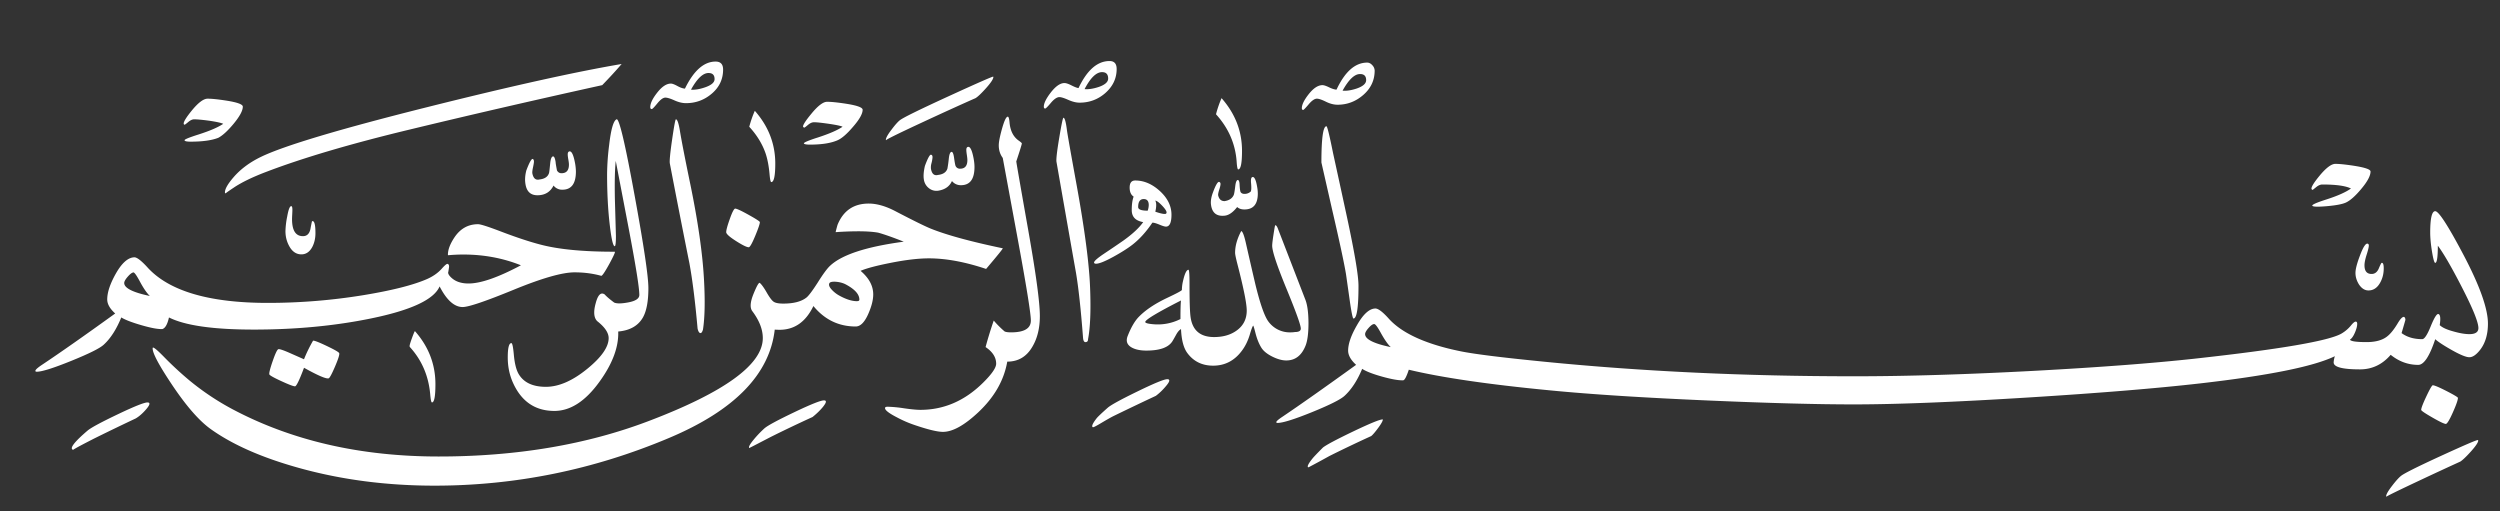 
<svg version="1.2" baseProfile="tiny" xmlns="http://www.w3.org/2000/svg" width="220" height="45" viewBox="0 0 176 36" overflow="inherit" xml:space="preserve"><rect x="0" y="0" width="176" height="36" fill="#333333" stroke="none"/><switch><g><path fill="white" d="M165.716 11.67c-.586-.089-1.021-.134-1.306-.134-.277 0-.644.273-1.099.818-.391.472-.586.781-.586.928a.217.217 0 0 0 .03.061c.012.016.03.024.055.024.008 0 .09-.063.244-.189s.301-.189.439-.189c.969 0 1.64.094 2.014.281-.357.26-.943.521-1.757.781-.659.211-.981.354-.965.427.024.081.366.094 1.025.037.651-.057 1.099-.143 1.343-.256.31-.146.667-.464 1.074-.952.439-.521.659-.932.659-1.233.002-.148-.389-.282-1.17-.404zm1.953 6.835c-.024 0-.092.13-.201.391-.11.26-.279.391-.507.391-.334 0-.501-.203-.501-.611 0-.179.051-.429.153-.75.102-.321.152-.535.152-.641 0-.065-.021-.105-.062-.122-.138-.073-.321.191-.549.793-.22.57-.329.989-.329 1.257 0 .277.081.546.243.807.188.284.411.427.672.427.342 0 .614-.179.817-.537.171-.301.257-.639.257-1.013.001-.277-.047-.408-.145-.392zm4.571 9.026c-.533-.271-.856-.408-.971-.408-.057 0-.207.258-.451.775-.244.516-.366.836-.366.958 0 .057.262.235.787.537.524.301.84.451.946.451.089 0 .254-.269.494-.806.239-.537.359-.879.359-1.025.001-.048-.266-.208-.798-.482zm2.203 3.449c-.058-.025-.92.346-2.588 1.11-1.701.781-2.648 1.257-2.844 1.429-.163.138-.362.361-.599.671-.284.366-.427.614-.427.745 0 .016.008.027.024.036-.073 0 .765-.411 2.515-1.233.919-.432 1.814-.846 2.685-1.244.163-.106.407-.338.732-.696.351-.391.525-.651.525-.781.002-.017-.007-.029-.023-.037zm-1.025-13.061c-1.074-2.034-1.733-3.051-1.978-3.051-.236 0-.354.504-.354 1.514 0 .35.04.785.122 1.306.089.545.166.818.231.818.122 0 .184-.403.184-1.208.398.529.956 1.489 1.672 2.881.789 1.529 1.184 2.502 1.184 2.917 0 .285-.211.428-.635.428-.301 0-.667-.062-1.099-.184-.488-.13-.817-.28-.988-.451.073-.488.041-.749-.098-.781-.114-.024-.293.265-.537.866-.244.603-.443.903-.598.903-.586 0-1.07-.142-1.453-.427.154-.521.244-.83.269-.928 0-.098-.028-.167-.085-.208-.106-.032-.257.114-.452.44-.261.438-.513.752-.757.939-.333.26-.813.391-1.44.391-.724 0-1.114-.057-1.171-.172.122-.072.237-.235.348-.488.109-.252.164-.459.164-.622 0-.098-.028-.15-.085-.158-.073-.017-.188.069-.342.256a2.502 2.502 0 0 1-.684.586c-.911.521-4.374 1.11-10.388 1.771-2.913.316-6.615.598-11.107.842-4.825.26-9.085.391-12.779.391-7.683 0-14.961-.342-21.837-1.025-2.971-.293-4.932-.537-5.884-.732-2.449-.496-4.142-1.266-5.078-2.307-.431-.48-.748-.717-.951-.708-.424.017-.854.415-1.294 1.196-.407.707-.61 1.298-.61 1.77 0 .326.187.659.562 1.001-2.222 1.603-3.942 2.815-5.163 3.638-.334.22-.484.357-.452.415.008.024.037.036.086.036.366 0 1.172-.252 2.416-.756 1.245-.506 2.011-.888 2.295-1.148.488-.447.903-1.082 1.245-1.904.269.18.738.362 1.41.55.671.187 1.166.272 1.482.257.098-.009.229-.257.391-.745 2.312.554 5.619 1.038 9.924 1.452 2.922.285 6.689.525 11.303.721 4.158.179 7.52.269 10.083.269 3.011 0 7.12-.163 12.328-.488 4.979-.31 9-.64 12.06-.989 4.833-.553 7.999-1.191 9.496-1.916a1.735 1.735 0 0 0-.085.439c0 .326.618.488 1.854.488.854 0 1.575-.342 2.161-1.025.586.473 1.232.708 1.94.708.398 0 .798-.603 1.196-1.807.212.188.582.432 1.11.732.627.358 1.059.537 1.294.537.236 0 .493-.179.77-.537.357-.472.537-1.082.537-1.831 0-1.052-.578-2.673-1.733-4.862zM96.61 4.59c-.109-.122-.229-.183-.359-.183-.847 0-1.567.635-2.161 1.904-.139-.008-.313-.063-.524-.165-.212-.102-.366-.152-.464-.152-.317 0-.647.22-.988.659-.31.399-.465.72-.465.964 0 .082.033.122.098.122.033 0 .161-.132.385-.397.224-.264.417-.396.58-.396.13 0 .34.071.629.213.288.143.563.214.823.214.684 0 1.29-.232 1.819-.696.528-.464.793-1.033.793-1.709a.566.566 0 0 0-.166-.378zm-1.788 10.669a1763.66 1763.66 0 0 0-.977-4.492c-.252-1.253-.406-1.879-.464-1.879-.235 0-.354.85-.354 2.551l.744 3.271c.529 2.278.858 3.812.989 4.601l.293 2.063c.105.7.183 1.05.231 1.05.236 0 .354-.766.354-2.295.003-.708-.271-2.332-.816-4.87zM85.998 6.91a7.41 7.41 0 0 0-.391 1.135c.879.968 1.363 2.079 1.453 3.332.024.366.061.549.109.549.18 0 .269-.435.269-1.306 0-1.383-.48-2.62-1.44-3.71zm2.514 6.298c-.081-.504-.188-.752-.317-.745-.105 0-.146.138-.122.415.032.326.024.529-.024.61a.632.632 0 0 1-.366.159c-.162.017-.276-.024-.342-.122-.032-.057-.057-.228-.073-.513-.008-.228-.053-.342-.134-.342-.082.017-.139.159-.171.427-.041.35-.077.562-.11.635-.105.236-.321.378-.646.427-.244 0-.395-.143-.452-.427 0-.089.028-.222.085-.397.057-.175.085-.303.085-.384 0-.065-.024-.11-.073-.134-.008-.008-.021-.012-.037-.012-.098 0-.236.24-.415.72-.13.342-.179.635-.146.879.073.578.391.838.952.781.293-.024.59-.228.891-.61.122.114.293.171.513.171.627 0 .94-.375.94-1.123a2.7 2.7 0 0 0-.038-.415zm-10.4-8.911c-.854 0-1.583.635-2.185 1.904-.114-.016-.279-.08-.494-.189-.216-.11-.38-.165-.495-.165-.301 0-.626.228-.977.684-.317.415-.476.741-.476.977 0 .089.032.134.098.134.041 0 .175-.134.402-.403.228-.269.427-.403.598-.403.123 0 .33.065.623.195s.559.196.794.196c.684 0 1.282-.22 1.794-.659.545-.472.818-1.042.818-1.709.001-.374-.166-.562-.5-.562zm13.793 16.82-1.953-5.053c-.057-.139-.114-.208-.171-.208-.017.008-.041.114-.073.317-.098.602-.146.976-.146 1.123 0 .391.336 1.402 1.007 3.033.672 1.632 1.008 2.565 1.008 2.802 0 .163-.139.244-.415.244a2 2 0 0 1-.317.024 1.862 1.862 0 0 1-1.526-.732c-.285-.358-.603-1.258-.952-2.697a485.636 485.636 0 0 1-.671-2.918c-.122-.521-.229-.781-.317-.781-.285.537-.428 1.046-.428 1.526 0 .114.062.407.184.879.423 1.644.635 2.707.635 3.186 0 .603-.24 1.074-.721 1.415-.423.302-.948.452-1.574.452-.977 0-1.53-.472-1.66-1.416-.049-.35-.073-1.126-.073-2.331 0-.659-.024-.989-.073-.989-.139 0-.269.273-.391.818a2.77 2.77 0 0 0-.073.599c0 .049-.354.24-1.062.573-.854.407-1.513.851-1.977 1.33-.277.285-.533.725-.769 1.318-.155.374-.057.655.293.843.26.139.598.207 1.013.207.903 0 1.501-.199 1.794-.598.024-.025.122-.191.293-.501.114-.212.232-.35.354-.415.033.773.183 1.339.452 1.697.439.586 1.042.879 1.807.879.806 0 1.465-.33 1.978-.989.276-.35.483-.769.622-1.257.098-.326.171-.518.22-.574.024.017.077.188.159.513.105.415.244.761.415 1.038.146.236.402.445.769.629.366.183.696.273.989.273.626 0 1.078-.346 1.354-1.037.138-.342.208-.875.208-1.599-.004-.715-.074-1.256-.212-1.623zm-10.247-7.665c-.542-.496-1.121-.745-1.739-.745-.261 0-.391.167-.391.5 0 .301.093.513.281.635-.09.236-.134.553-.134.952 0 .472.269.752.806.842-.285.407-.753.842-1.404 1.306a86.19 86.19 0 0 1-1.367.928c-.497.334-.724.545-.684.635.016.041.061.061.134.061.22 0 .626-.163 1.221-.488.562-.309 1.005-.59 1.331-.842.513-.398.984-.919 1.416-1.562.106 0 .271.047.495.14.224.094.376.14.458.14.261 0 .391-.28.391-.842-.002-.61-.273-1.163-.814-1.66zm15.679 16.075c-.203 0-.899.285-2.087.854-1.156.554-1.859.928-2.112 1.123-.398.399-.646.659-.744.781-.261.325-.366.524-.317.599.008.008.024.012.049.012a69.57 69.57 0 0 0 1.465-.793 95.53 95.53 0 0 1 2.941-1.404c.105-.081.269-.271.488-.567.22-.298.33-.494.33-.592 0-.009-.005-.013-.013-.013zM75.781 12.952c-.415-2.278-.639-3.548-.671-3.808-.073-.57-.154-.854-.244-.854-.041 0-.14.476-.299 1.428-.159.952-.222 1.514-.189 1.685.643 3.678 1.099 6.27 1.367 7.775.179 1.05.346 2.579.5 4.589.016.213.073.318.171.318.122 0 .183-.069.183-.208.154-.813.204-1.993.146-3.54-.057-1.701-.378-4.163-.964-7.385zm-5.859-7.556c-.049-.016-1.086.439-3.112 1.367-2.059.944-3.21 1.509-3.455 1.697-.146.114-.342.333-.586.659-.269.35-.403.59-.403.72 0 .024.008.037.024.037-.114 0 .712-.411 2.478-1.233 1.505-.7 2.775-1.278 3.808-1.733.163-.098.413-.336.751-.714.337-.378.506-.636.506-.775.001-.008-.003-.017-.011-.025zm-1.38 5.761c-.106-.569-.236-.842-.39-.818-.082.017-.123.085-.123.208 0 .082.012.202.037.36.024.159.037.279.037.36 0 .407-.171.61-.513.61a.33.33 0 0 1-.317-.195c-.024-.049-.062-.248-.11-.598-.041-.276-.102-.407-.183-.391-.09.017-.151.171-.183.464a8.914 8.914 0 0 1-.098.708c-.082.261-.305.411-.671.452-.261.065-.423-.077-.488-.427a1.056 1.056 0 0 1 .037-.403 2.17 2.17 0 0 0 .073-.415c0-.089-.024-.146-.073-.171-.017 0-.029-.004-.037-.012-.09 0-.232.265-.427.793-.09.391-.114.708-.073.952a.936.936 0 0 0 .366.623.842.842 0 0 0 .696.159c.447-.082.752-.305.916-.671a.788.788 0 0 0 .634.293c.635 0 .952-.427.952-1.282 0-.179-.021-.379-.062-.599zm11.536 16.4c-1.18.573-1.88.958-2.1 1.153-.448.398-.708.647-.781.744-.26.334-.354.537-.281.61a.052.052 0 0 0 .037.013c.049 0 .224-.09.525-.269.423-.252.732-.428.928-.525a216.721 216.721 0 0 1 2.966-1.416c.26-.195.5-.427.72-.695.269-.317.297-.477.085-.477-.22 0-.92.287-2.099.862zM59.547 7.3c-.586-.089-1.025-.134-1.318-.134-.277 0-.643.276-1.099.83-.399.48-.598.785-.598.916a.194.194 0 0 0 .037.048.08.08 0 0 0 .061.024c.016 0 .1-.062.25-.189.15-.126.291-.189.421-.189.195 0 .545.037 1.05.11.545.081.867.15.964.208-.358.244-.94.496-1.746.757-.659.211-.985.35-.977.415.024.057.167.085.427.085.83 0 1.477-.102 1.941-.305.301-.13.663-.444 1.086-.94.456-.521.684-.924.684-1.208.001-.164-.394-.306-1.183-.428zM72.4 16.271c-.57-3.222-.854-4.858-.854-4.907.26-.781.391-1.204.391-1.27-.008-.032-.082-.098-.22-.195-.383-.269-.598-.7-.647-1.294-.024-.261-.065-.391-.122-.391-.114 0-.252.293-.415.879-.146.529-.22.907-.22 1.135 0 .342.094.639.281.891l1.001 5.419c.651 3.516.977 5.525.977 6.03 0 .553-.464.83-1.392.83-.212 0-.362-.021-.452-.062a6.783 6.783 0 0 1-.769-.769c-.211.61-.403 1.232-.574 1.867.497.334.745.725.745 1.172 0 .285-.309.732-.928 1.343-1.286 1.27-2.754 1.904-4.406 1.904-.26 0-.647-.036-1.16-.11a8.954 8.954 0 0 0-1.147-.109c-.122 0-.183.032-.183.098 0 .146.277.361.83.646a8.06 8.06 0 0 0 1.233.537c.952.326 1.624.488 2.014.488.683 0 1.518-.464 2.502-1.391 1.123-1.059 1.798-2.242 2.026-3.553.781 0 1.375-.357 1.782-1.074.342-.586.513-1.298.513-2.136 0-.948-.269-2.942-.806-5.978zm-19.261-8.47c-.155.35-.285.724-.391 1.123.545.594.932 1.229 1.159 1.904.13.399.22.875.269 1.428.032.375.073.562.122.562.188 0 .281-.435.281-1.306 0-1.384-.48-2.621-1.44-3.711zM50.38 4.334c-.822 0-1.542.635-2.16 1.904-.146-.008-.324-.069-.531-.183-.208-.114-.36-.171-.458-.171-.317 0-.647.224-.989.671-.31.399-.464.729-.464.989 0 .089.037.134.11.134.041 0 .171-.134.391-.403s.407-.403.562-.403c.138 0 .352.065.641.195.289.13.56.195.812.195.692 0 1.3-.226 1.825-.678.525-.451.787-1.015.787-1.69-.001-.373-.177-.56-.526-.56zm2.325 10.791c-.525-.293-.84-.439-.946-.439-.082 0-.208.24-.378.72-.171.48-.256.793-.256.939 0 .122.23.33.69.623.459.292.758.439.897.439.081 0 .232-.264.452-.793s.33-.854.33-.976c-.001-.05-.264-.221-.789-.513zm-4.095-2.1c-.383-1.847-.631-3.121-.745-3.821-.089-.537-.183-.805-.281-.805-.041 0-.13.478-.268 1.434-.139.956-.191 1.516-.159 1.678a860.271 860.271 0 0 0 1.379 7.031c.211 1.14.403 2.669.574 4.59.049.212.118.317.208.317.065 0 .122-.082.171-.244.13-.847.155-2.014.073-3.504-.098-1.83-.415-4.056-.952-6.676zm-8.129-1.55c-.106-.569-.236-.842-.391-.818-.082.017-.122.085-.122.208 0 .082.014.202.042.36s.043.279.043.36c0 .407-.175.61-.525.61-.139 0-.244-.065-.317-.195a12.877 12.877 0 0 1-.085-.476l-.012-.122c-.041-.269-.102-.398-.183-.391-.098.017-.163.171-.195.464-.041.432-.069.667-.085.708-.082.261-.305.411-.671.452-.261.065-.427-.073-.5-.415-.017-.081-.002-.226.043-.433.044-.208.067-.344.067-.409 0-.089-.024-.15-.073-.183-.09-.049-.244.22-.464.806-.09.35-.11.667-.061.952.081.529.362.793.842.793.529 0 .907-.228 1.135-.684a.753.753 0 0 0 .623.293c.635 0 .952-.427.952-1.282a3.583 3.583 0 0 0-.063-.598zm15.422 17.552c-1.176.562-1.874.939-2.093 1.135a7.49 7.49 0 0 0-.745.781c-.277.334-.383.533-.317.598.008 0 .513-.26 1.514-.781a94.169 94.169 0 0 1 2.941-1.402c.285-.229.525-.461.72-.696.26-.317.289-.476.085-.476-.227 0-.929.28-2.105.841zM44.667 13.708c-.659-3.613-1.079-5.383-1.257-5.31-.22.089-.395.691-.525 1.806a17.57 17.57 0 0 0-.146 2.039c0 1.359.065 2.576.195 3.65.114.96.228 1.44.342 1.44.057 0 .085-.24.085-.72l-.073-2.587c-.024-1.196-.004-2.095.061-2.698l.891 4.651c.513 2.685.769 4.281.769 4.785 0 .252-.261.428-.781.525-.472.089-.802.094-.989.012-.309-.229-.533-.419-.671-.574-.269-.179-.48.033-.635.635-.163.595-.126 1.01.11 1.246.537.422.806.821.806 1.195 0 .619-.496 1.335-1.489 2.148-1.042.854-2.018 1.281-2.929 1.281-.912 0-1.546-.293-1.904-.879-.179-.293-.297-.756-.354-1.391-.049-.537-.106-.807-.171-.807-.171 0-.256.334-.256 1.002 0 .635.118 1.221.354 1.758.594 1.342 1.57 2.014 2.93 2.014 1.123 0 2.177-.68 3.161-2.039.928-1.277 1.371-2.461 1.331-3.552.83-.073 1.412-.407 1.746-1.001.252-.455.378-1.143.378-2.062-.002-.83-.328-3.019-.979-6.567zm-14.452-6.2c-6.274 1.57-10.225 2.75-11.852 3.54-.79.383-1.433.863-1.929 1.44-.399.464-.598.814-.598 1.05 0 .049.021.073.061.073-.016-.008.171-.142.562-.403.545-.366 1.298-.732 2.258-1.099 2.596-.993 5.989-1.994 10.18-3.002 4.28-1.034 8.78-2.071 13.5-3.113.529-.545.985-1.042 1.367-1.489-3.214.545-7.73 1.546-13.549 3.003zm35.325 8.593c-.407-.163-1.249-.578-2.527-1.245-.675-.35-1.293-.525-1.855-.525-1.058 0-1.791.5-2.197 1.501-.049.171-.094.342-.134.512a23.147 23.147 0 0 1 1.575-.061c.586 0 1.062.032 1.428.098.439.122 1.038.333 1.794.634-2.628.35-4.357.916-5.188 1.697-.204.188-.497.586-.879 1.196-.366.569-.627.915-.781 1.038-.358.284-.903.427-1.636.427-.333 0-.563-.047-.689-.141-.126-.093-.285-.308-.476-.641s-.352-.558-.482-.671c-.065-.058-.214.199-.446.769s-.262.973-.091 1.208c.496.66.745 1.294.745 1.904 0 1.855-2.673 3.801-8.02 5.835-4.378 1.668-9.313 2.502-14.806 2.502-5.477 0-10.306-1.106-14.489-3.319a18.333 18.333 0 0 1-3.039-2.027 24.436 24.436 0 0 1-1.831-1.696c-.448-.456-.7-.663-.757-.622-.008.008-.012.028-.012.061 0 .342.452 1.188 1.355 2.539 1.001 1.497 1.908 2.539 2.722 3.125 1.53 1.098 3.593 2.01 6.188 2.734 2.995.838 6.189 1.257 9.582 1.257 5.696 0 11.197-1.119 16.503-3.356 4.605-1.938 7.087-4.48 7.445-7.629.122.008.236.012.342.012 1.05 0 1.843-.557 2.38-1.672.789.96 1.782 1.44 2.979 1.44.333 0 .63-.302.891-.903.228-.521.341-.973.341-1.355 0-.602-.297-1.154-.891-1.66.391-.17 1.074-.354 2.05-.549 1.09-.22 2.01-.33 2.759-.33 1.204 0 2.547.249 4.028.745.822-.968 1.212-1.453 1.172-1.453-2.254-.472-3.938-.932-5.053-1.379zm-49.618-9.02c-.578-.089-1.013-.134-1.306-.134-.285 0-.655.276-1.11.83-.383.472-.574.777-.574.916 0 .057.024.085.073.085.016 0 .1-.063.25-.189s.287-.189.409-.189c.212 0 .566.032 1.062.098.537.081.867.155.989.22-.358.244-.944.496-1.757.756-.667.212-.989.346-.964.403.006.064.153.096.438.096.822 0 1.465-.089 1.929-.268.301-.155.659-.48 1.074-.977.439-.529.659-.936.659-1.221 0-.162-.391-.304-1.172-.426zm6.042 8.495a11.1 11.1 0 0 0-.11.549c-.073.334-.248.501-.525.501-.512 0-.769-.399-.769-1.196 0-.073.004-.183.012-.33.008-.146.012-.256.012-.33 0-.163-.024-.248-.073-.256-.106-.016-.204.228-.293.732a5.963 5.963 0 0 0-.122 1.025c0 .383.089.737.269 1.062.211.383.496.574.854.574.325 0 .582-.175.769-.525.146-.285.22-.606.22-.964 0-.626-.081-.907-.244-.842zm7.25 7.738c-.016-.016-.083.137-.201.458-.118.321-.177.519-.177.592 0 .024.008.049.024.073.838.92 1.314 2.03 1.428 3.332.032.375.073.562.122.562.163 0 .244-.428.244-1.282.001-1.399-.479-2.644-1.44-3.735zm8.899-6.078c-.797-.203-1.77-.525-2.917-.964-.854-.325-1.367-.488-1.538-.488-.7 0-1.257.313-1.672.939-.301.456-.452.854-.452 1.196 0 .024.004.041.012.049.358-.032.716-.049 1.074-.049 1.44 0 2.791.252 4.052.757-1.603.855-2.832 1.282-3.686 1.282-.48 0-.863-.118-1.147-.354-.195-.162-.293-.305-.293-.427 0 .058.02-.053.061-.33.024-.154-.008-.244-.098-.269-.057-.016-.188.09-.391.317-.277.317-.643.574-1.099.769-.968.415-2.437.785-4.406 1.11-2.238.367-4.492.55-6.762.55-4.134 0-6.958-.834-8.471-2.502-.439-.48-.749-.716-.928-.708-.448.017-.887.411-1.318 1.184-.39.7-.585 1.294-.585 1.782 0 .325.187.655.561.989-2.14 1.545-3.857 2.75-5.151 3.612-.342.228-.497.378-.464.452.008.023.041.036.098.036.358 0 1.166-.254 2.423-.763 1.257-.509 2.021-.889 2.289-1.142.48-.439.891-1.078 1.233-1.916.277.171.753.354 1.428.549s1.164.285 1.465.269c.203-.064.358-.338.464-.817 1.131.569 3.121.854 5.969.854 2.954 0 5.7-.261 8.239-.781 2.832-.578 4.447-1.33 4.846-2.258.496.968 1.038 1.452 1.624 1.452.415 0 1.615-.407 3.601-1.221s3.41-1.221 4.272-1.221c.667 0 1.293.081 1.879.244.065.017.256-.265.574-.842.26-.48.391-.757.391-.83 0-.016-.004-.024-.012-.024-2.183.002-3.904-.16-5.165-.486zm-15.118 7.116c-.565-.268-.885-.391-.958-.365-.26.455-.472.891-.635 1.306l-1.05-.464c-.431-.188-.683-.269-.756-.244-.082.024-.214.301-.397.83s-.262.842-.238.939c.016.065.293.223.83.471.537.248.863.372.977.372.098 0 .31-.436.635-1.306.977.545 1.554.793 1.733.744.073-.024.224-.303.452-.836s.325-.844.293-.934c-.025-.074-.32-.244-.886-.513zm-14.72 4.822c-1.176.562-1.882.943-2.118 1.147-.896.765-1.245 1.208-1.05 1.33.008.009.024.013.049.013.122-.09.614-.354 1.477-.794a180.24 180.24 0 0 1 2.93-1.416c.244-.146.488-.362.732-.646.269-.317.297-.476.085-.476-.228 0-.929.28-2.105.842zM95.494 6.238c-.375.122-.7.171-.977.146.431-.781.842-1.172 1.232-1.172.285 0 .428.143.428.427.001.245-.228.445-.683.599zm.61 17.284c0-.106.081-.251.244-.434.162-.183.293-.274.391-.274.081-.008.231.188.451.586.276.504.517.85.721 1.037-1.205-.251-1.807-.556-1.807-.915zM77.331 6.128c-.375.122-.7.171-.977.146.415-.797.826-1.196 1.233-1.196.285 0 .427.151.427.452.001.244-.227.444-.683.598zm4.663 8.935c-.13 0-.35-.053-.66-.159.041-.171.062-.322.062-.452a.74.74 0 0 0-.062-.33c.114.016.285.146.513.391.187.204.28.35.28.439a.114.114 0 0 1-.012.049c-.008.042-.048.062-.121.062zm-1.196-.231c-.448 0-.671-.085-.671-.256 0-.374.13-.562.391-.562.236 0 .354.143.354.427a1.287 1.287 0 0 1-.074.391zm2.306 7.628a3.531 3.531 0 0 1-1.916.366c-.375-.032-.562-.085-.562-.158 0-.154.838-.659 2.514-1.514-.023.211-.036.647-.036 1.306zM49.623 6.153c-.382.13-.708.183-.977.159.432-.781.842-1.172 1.233-1.172.285 0 .427.143.427.427.001.236-.227.432-.683.586zm10.705 15.05c-.358 0-.777-.135-1.257-.402a2.052 2.052 0 0 1-.5-.391c-.195-.204-.252-.367-.171-.488.057-.074.208-.102.452-.086.269.024.496.086.684.184.643.342.964.699.964 1.074-.001.072-.058.109-.172.109zM8.745 19.922c0-.105.082-.252.244-.439s.297-.289.403-.306c.073 0 .22.204.439.61.269.505.509.854.72 1.05-1.204-.252-1.806-.558-1.806-.915z"/></g></switch></svg>
